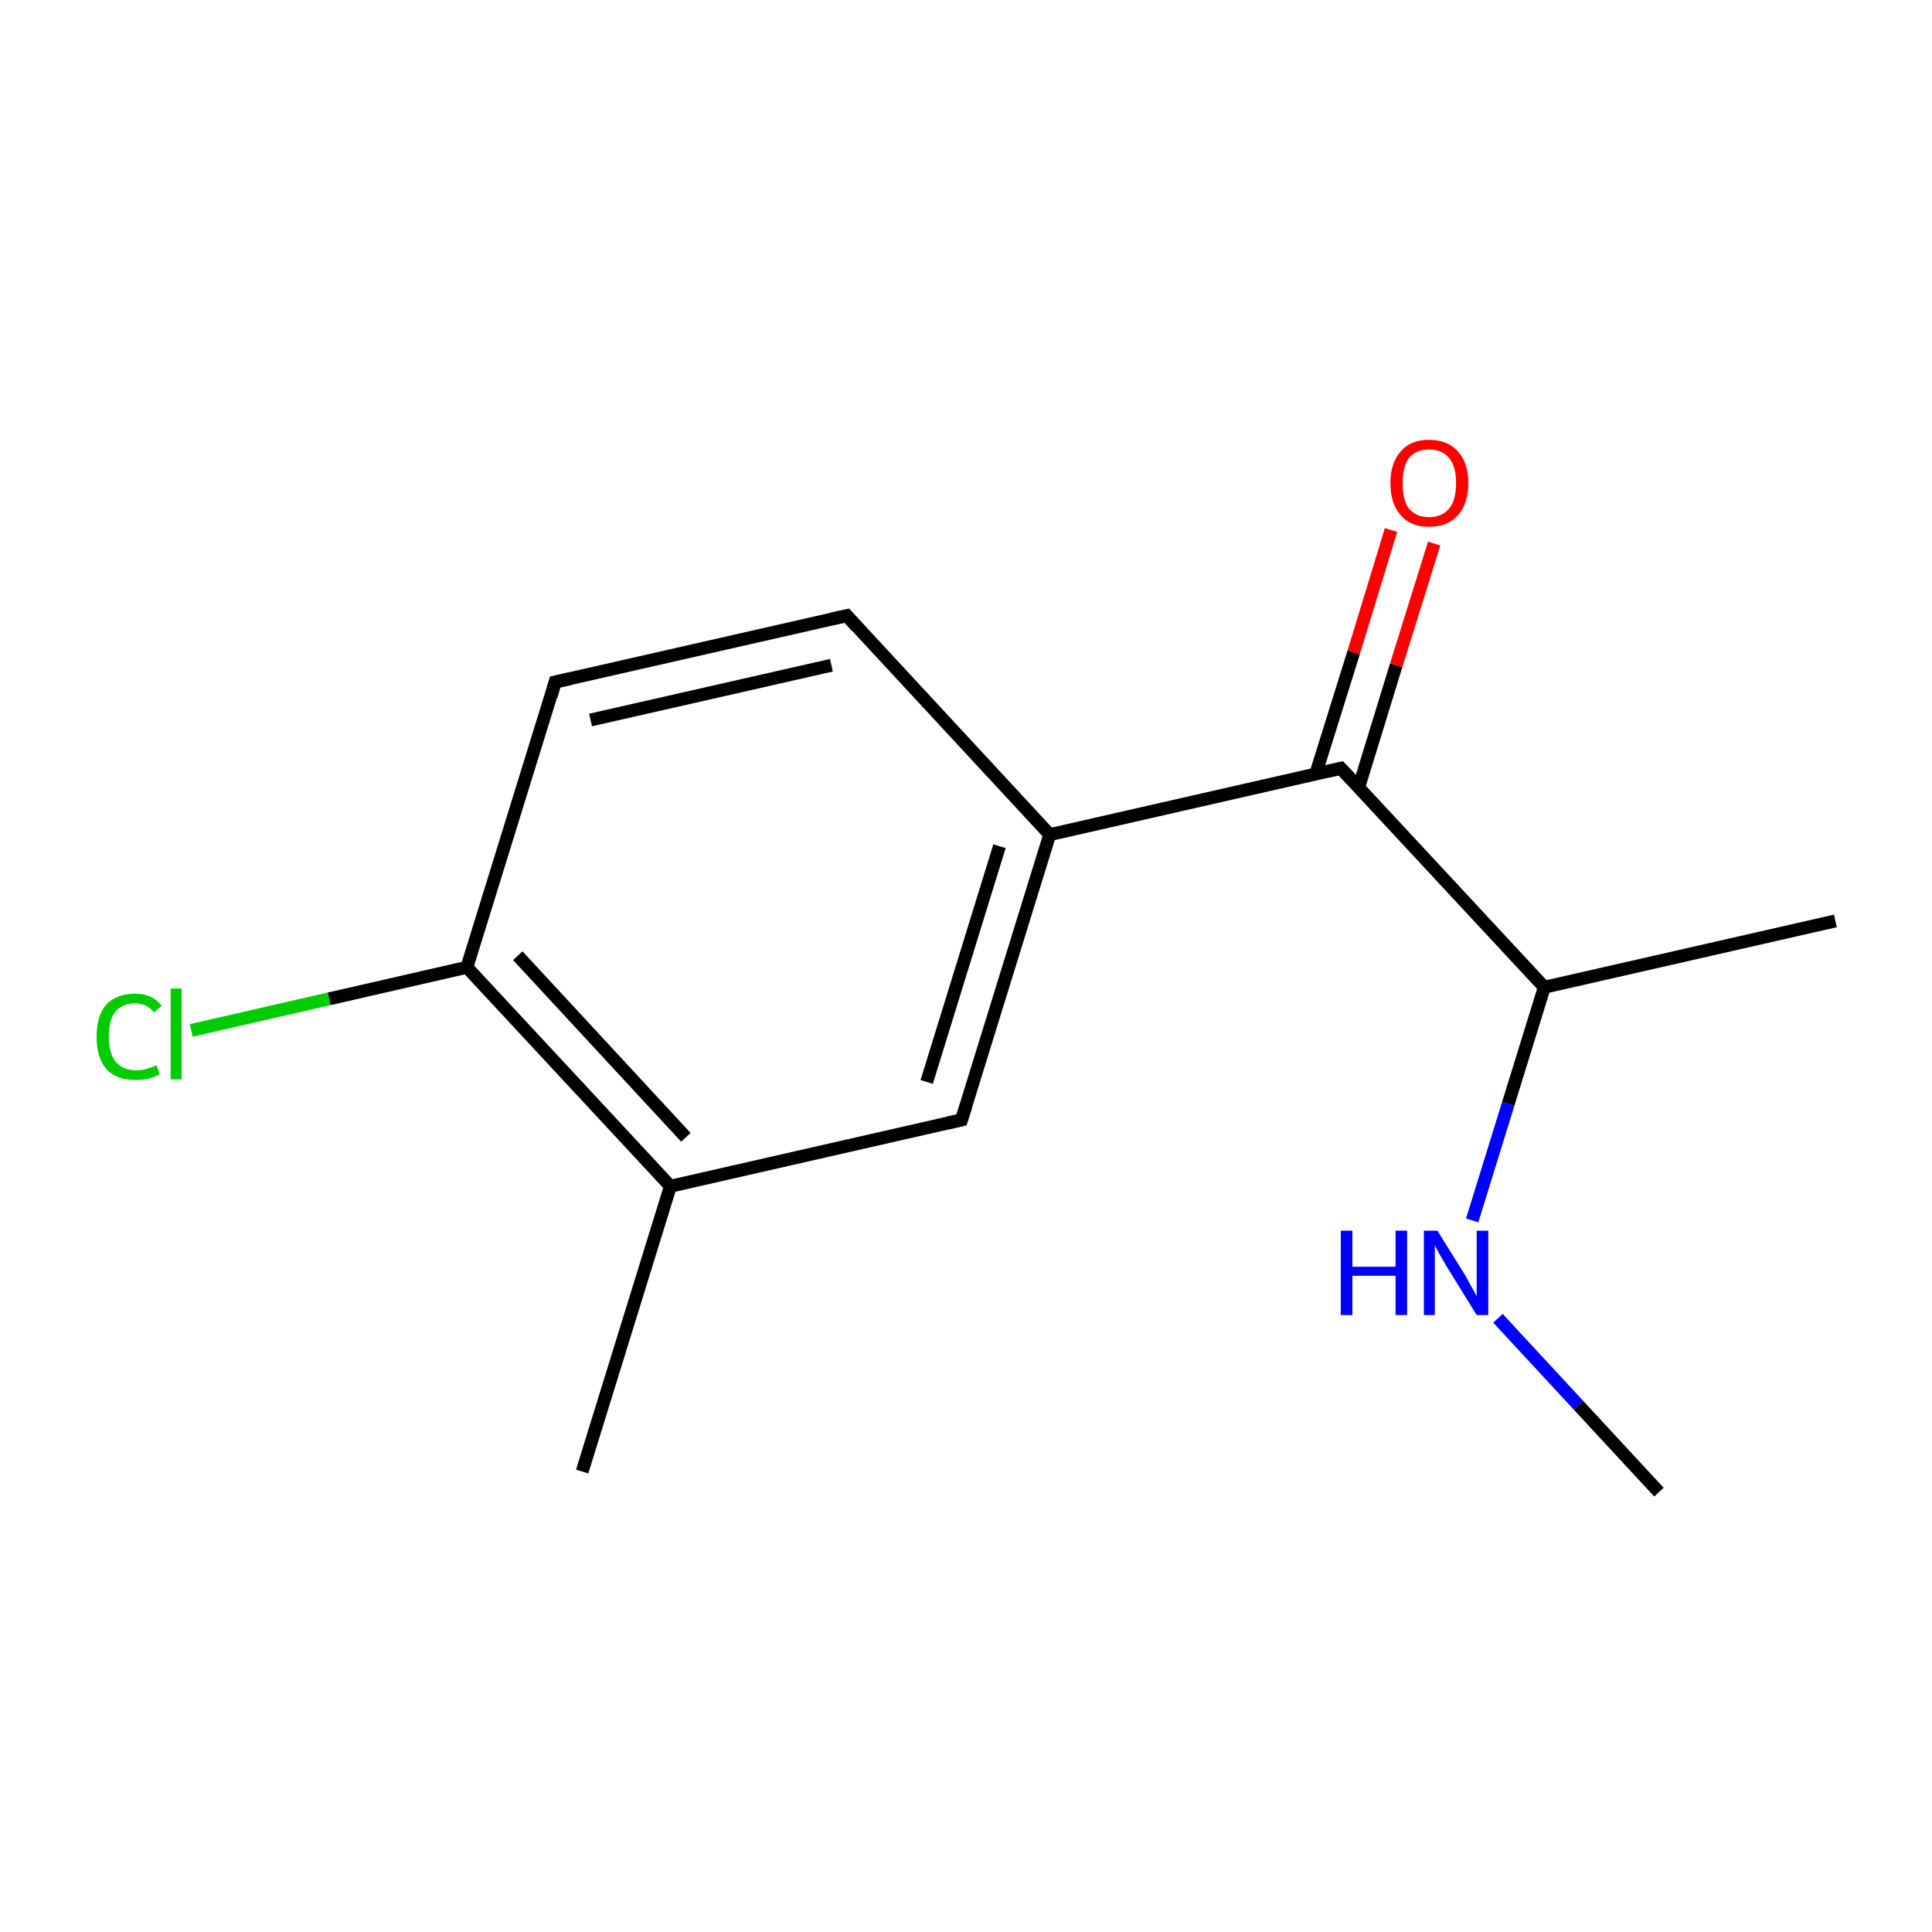 <?xml version='1.0' encoding='iso-8859-1'?>
<svg version='1.1' baseProfile='full'
              xmlns='http://www.w3.org/2000/svg'
                      xmlns:rdkit='http://www.rdkit.org/xml'
                      xmlns:xlink='http://www.w3.org/1999/xlink'
                  xml:space='preserve'
width='300px' height='300px' viewBox='0 0 300 300'>
<!-- END OF HEADER -->
<rect style='opacity:1.0;fill:#FFFFFF;stroke:none' width='300.0' height='300.0' x='0.0' y='0.0'> </rect>
<path class='bond-0 atom-0 atom-1' d='M 90.4,228.5 L 104.1,184.2' style='fill:none;fill-rule:evenodd;stroke:#000000;stroke-width:2.0px;stroke-linecap:butt;stroke-linejoin:miter;stroke-opacity:1' />
<path class='bond-1 atom-1 atom-2' d='M 104.1,184.2 L 72.5,150.2' style='fill:none;fill-rule:evenodd;stroke:#000000;stroke-width:2.0px;stroke-linecap:butt;stroke-linejoin:miter;stroke-opacity:1' />
<path class='bond-1 atom-1 atom-2' d='M 106.5,176.6 L 80.4,148.4' style='fill:none;fill-rule:evenodd;stroke:#000000;stroke-width:2.0px;stroke-linecap:butt;stroke-linejoin:miter;stroke-opacity:1' />
<path class='bond-2 atom-2 atom-3' d='M 72.5,150.2 L 86.2,105.9' style='fill:none;fill-rule:evenodd;stroke:#000000;stroke-width:2.0px;stroke-linecap:butt;stroke-linejoin:miter;stroke-opacity:1' />
<path class='bond-3 atom-3 atom-4' d='M 86.2,105.9 L 131.5,95.6' style='fill:none;fill-rule:evenodd;stroke:#000000;stroke-width:2.0px;stroke-linecap:butt;stroke-linejoin:miter;stroke-opacity:1' />
<path class='bond-3 atom-3 atom-4' d='M 91.7,111.8 L 129.1,103.3' style='fill:none;fill-rule:evenodd;stroke:#000000;stroke-width:2.0px;stroke-linecap:butt;stroke-linejoin:miter;stroke-opacity:1' />
<path class='bond-4 atom-4 atom-5' d='M 131.5,95.6 L 163.0,129.6' style='fill:none;fill-rule:evenodd;stroke:#000000;stroke-width:2.0px;stroke-linecap:butt;stroke-linejoin:miter;stroke-opacity:1' />
<path class='bond-5 atom-5 atom-6' d='M 163.0,129.6 L 149.3,173.9' style='fill:none;fill-rule:evenodd;stroke:#000000;stroke-width:2.0px;stroke-linecap:butt;stroke-linejoin:miter;stroke-opacity:1' />
<path class='bond-5 atom-5 atom-6' d='M 155.2,131.4 L 143.9,168.0' style='fill:none;fill-rule:evenodd;stroke:#000000;stroke-width:2.0px;stroke-linecap:butt;stroke-linejoin:miter;stroke-opacity:1' />
<path class='bond-6 atom-5 atom-7' d='M 163.0,129.6 L 208.2,119.3' style='fill:none;fill-rule:evenodd;stroke:#000000;stroke-width:2.0px;stroke-linecap:butt;stroke-linejoin:miter;stroke-opacity:1' />
<path class='bond-7 atom-7 atom-8' d='M 211.0,122.2 L 216.8,103.3' style='fill:none;fill-rule:evenodd;stroke:#000000;stroke-width:2.0px;stroke-linecap:butt;stroke-linejoin:miter;stroke-opacity:1' />
<path class='bond-7 atom-7 atom-8' d='M 216.8,103.3 L 222.7,84.4' style='fill:none;fill-rule:evenodd;stroke:#FF0000;stroke-width:2.0px;stroke-linecap:butt;stroke-linejoin:miter;stroke-opacity:1' />
<path class='bond-7 atom-7 atom-8' d='M 204.3,120.2 L 210.2,101.3' style='fill:none;fill-rule:evenodd;stroke:#000000;stroke-width:2.0px;stroke-linecap:butt;stroke-linejoin:miter;stroke-opacity:1' />
<path class='bond-7 atom-7 atom-8' d='M 210.2,101.3 L 216.0,82.3' style='fill:none;fill-rule:evenodd;stroke:#FF0000;stroke-width:2.0px;stroke-linecap:butt;stroke-linejoin:miter;stroke-opacity:1' />
<path class='bond-8 atom-7 atom-9' d='M 208.2,119.3 L 239.8,153.3' style='fill:none;fill-rule:evenodd;stroke:#000000;stroke-width:2.0px;stroke-linecap:butt;stroke-linejoin:miter;stroke-opacity:1' />
<path class='bond-9 atom-9 atom-10' d='M 239.8,153.3 L 285.0,143.0' style='fill:none;fill-rule:evenodd;stroke:#000000;stroke-width:2.0px;stroke-linecap:butt;stroke-linejoin:miter;stroke-opacity:1' />
<path class='bond-10 atom-9 atom-11' d='M 239.8,153.3 L 234.2,171.4' style='fill:none;fill-rule:evenodd;stroke:#000000;stroke-width:2.0px;stroke-linecap:butt;stroke-linejoin:miter;stroke-opacity:1' />
<path class='bond-10 atom-9 atom-11' d='M 234.2,171.4 L 228.6,189.5' style='fill:none;fill-rule:evenodd;stroke:#0000FF;stroke-width:2.0px;stroke-linecap:butt;stroke-linejoin:miter;stroke-opacity:1' />
<path class='bond-11 atom-11 atom-12' d='M 232.6,204.7 L 245.1,218.2' style='fill:none;fill-rule:evenodd;stroke:#0000FF;stroke-width:2.0px;stroke-linecap:butt;stroke-linejoin:miter;stroke-opacity:1' />
<path class='bond-11 atom-11 atom-12' d='M 245.1,218.2 L 257.6,231.7' style='fill:none;fill-rule:evenodd;stroke:#000000;stroke-width:2.0px;stroke-linecap:butt;stroke-linejoin:miter;stroke-opacity:1' />
<path class='bond-12 atom-2 atom-13' d='M 72.5,150.2 L 51.1,155.1' style='fill:none;fill-rule:evenodd;stroke:#000000;stroke-width:2.0px;stroke-linecap:butt;stroke-linejoin:miter;stroke-opacity:1' />
<path class='bond-12 atom-2 atom-13' d='M 51.1,155.1 L 29.7,160.0' style='fill:none;fill-rule:evenodd;stroke:#00CC00;stroke-width:2.0px;stroke-linecap:butt;stroke-linejoin:miter;stroke-opacity:1' />
<path class='bond-13 atom-6 atom-1' d='M 149.3,173.9 L 104.1,184.2' style='fill:none;fill-rule:evenodd;stroke:#000000;stroke-width:2.0px;stroke-linecap:butt;stroke-linejoin:miter;stroke-opacity:1' />
<path d='M 85.6,108.1 L 86.2,105.9 L 88.5,105.4' style='fill:none;stroke:#000000;stroke-width:2.0px;stroke-linecap:butt;stroke-linejoin:miter;stroke-miterlimit:10;stroke-opacity:1;' />
<path d='M 129.2,96.1 L 131.5,95.6 L 133.0,97.3' style='fill:none;stroke:#000000;stroke-width:2.0px;stroke-linecap:butt;stroke-linejoin:miter;stroke-miterlimit:10;stroke-opacity:1;' />
<path d='M 150.0,171.7 L 149.3,173.9 L 147.1,174.4' style='fill:none;stroke:#000000;stroke-width:2.0px;stroke-linecap:butt;stroke-linejoin:miter;stroke-miterlimit:10;stroke-opacity:1;' />
<path d='M 206.0,119.8 L 208.2,119.3 L 209.8,121.0' style='fill:none;stroke:#000000;stroke-width:2.0px;stroke-linecap:butt;stroke-linejoin:miter;stroke-miterlimit:10;stroke-opacity:1;' />
<path class='atom-8' d='M 215.9 75.0
Q 215.9 71.9, 217.5 70.1
Q 219.0 68.3, 221.9 68.3
Q 224.8 68.3, 226.4 70.1
Q 228.0 71.9, 228.0 75.0
Q 228.0 78.2, 226.4 80.0
Q 224.8 81.8, 221.9 81.8
Q 219.0 81.8, 217.5 80.0
Q 215.9 78.2, 215.9 75.0
M 221.9 80.3
Q 223.9 80.3, 225.0 79.0
Q 226.1 77.7, 226.1 75.0
Q 226.1 72.4, 225.0 71.1
Q 223.9 69.8, 221.9 69.8
Q 219.9 69.8, 218.8 71.1
Q 217.8 72.4, 217.8 75.0
Q 217.8 77.7, 218.8 79.0
Q 219.9 80.3, 221.9 80.3
' fill='#FF0000'/>
<path class='atom-11' d='M 208.2 191.1
L 210.0 191.1
L 210.0 196.7
L 216.7 196.7
L 216.7 191.1
L 218.5 191.1
L 218.5 204.2
L 216.7 204.2
L 216.7 198.1
L 210.0 198.1
L 210.0 204.2
L 208.2 204.2
L 208.2 191.1
' fill='#0000FF'/>
<path class='atom-11' d='M 223.2 191.1
L 227.5 198.0
Q 227.9 198.7, 228.6 200.0
Q 229.3 201.2, 229.3 201.3
L 229.3 191.1
L 231.1 191.1
L 231.1 204.2
L 229.3 204.2
L 224.6 196.6
Q 224.1 195.7, 223.5 194.7
Q 223.0 193.7, 222.8 193.4
L 222.8 204.2
L 221.1 204.2
L 221.1 191.1
L 223.2 191.1
' fill='#0000FF'/>
<path class='atom-13' d='M 15.0 161.0
Q 15.0 157.7, 16.5 156.0
Q 18.1 154.3, 21.0 154.3
Q 23.7 154.3, 25.1 156.2
L 23.9 157.2
Q 22.8 155.8, 21.0 155.8
Q 19.0 155.8, 17.9 157.1
Q 16.9 158.4, 16.9 161.0
Q 16.9 163.6, 18.0 164.9
Q 19.1 166.2, 21.2 166.2
Q 22.6 166.2, 24.3 165.4
L 24.8 166.8
Q 24.1 167.2, 23.1 167.5
Q 22.1 167.7, 20.9 167.7
Q 18.1 167.7, 16.5 166.0
Q 15.0 164.2, 15.0 161.0
' fill='#00CC00'/>
<path class='atom-13' d='M 26.5 153.5
L 28.2 153.5
L 28.2 167.6
L 26.5 167.6
L 26.5 153.5
' fill='#00CC00'/>
</svg>
